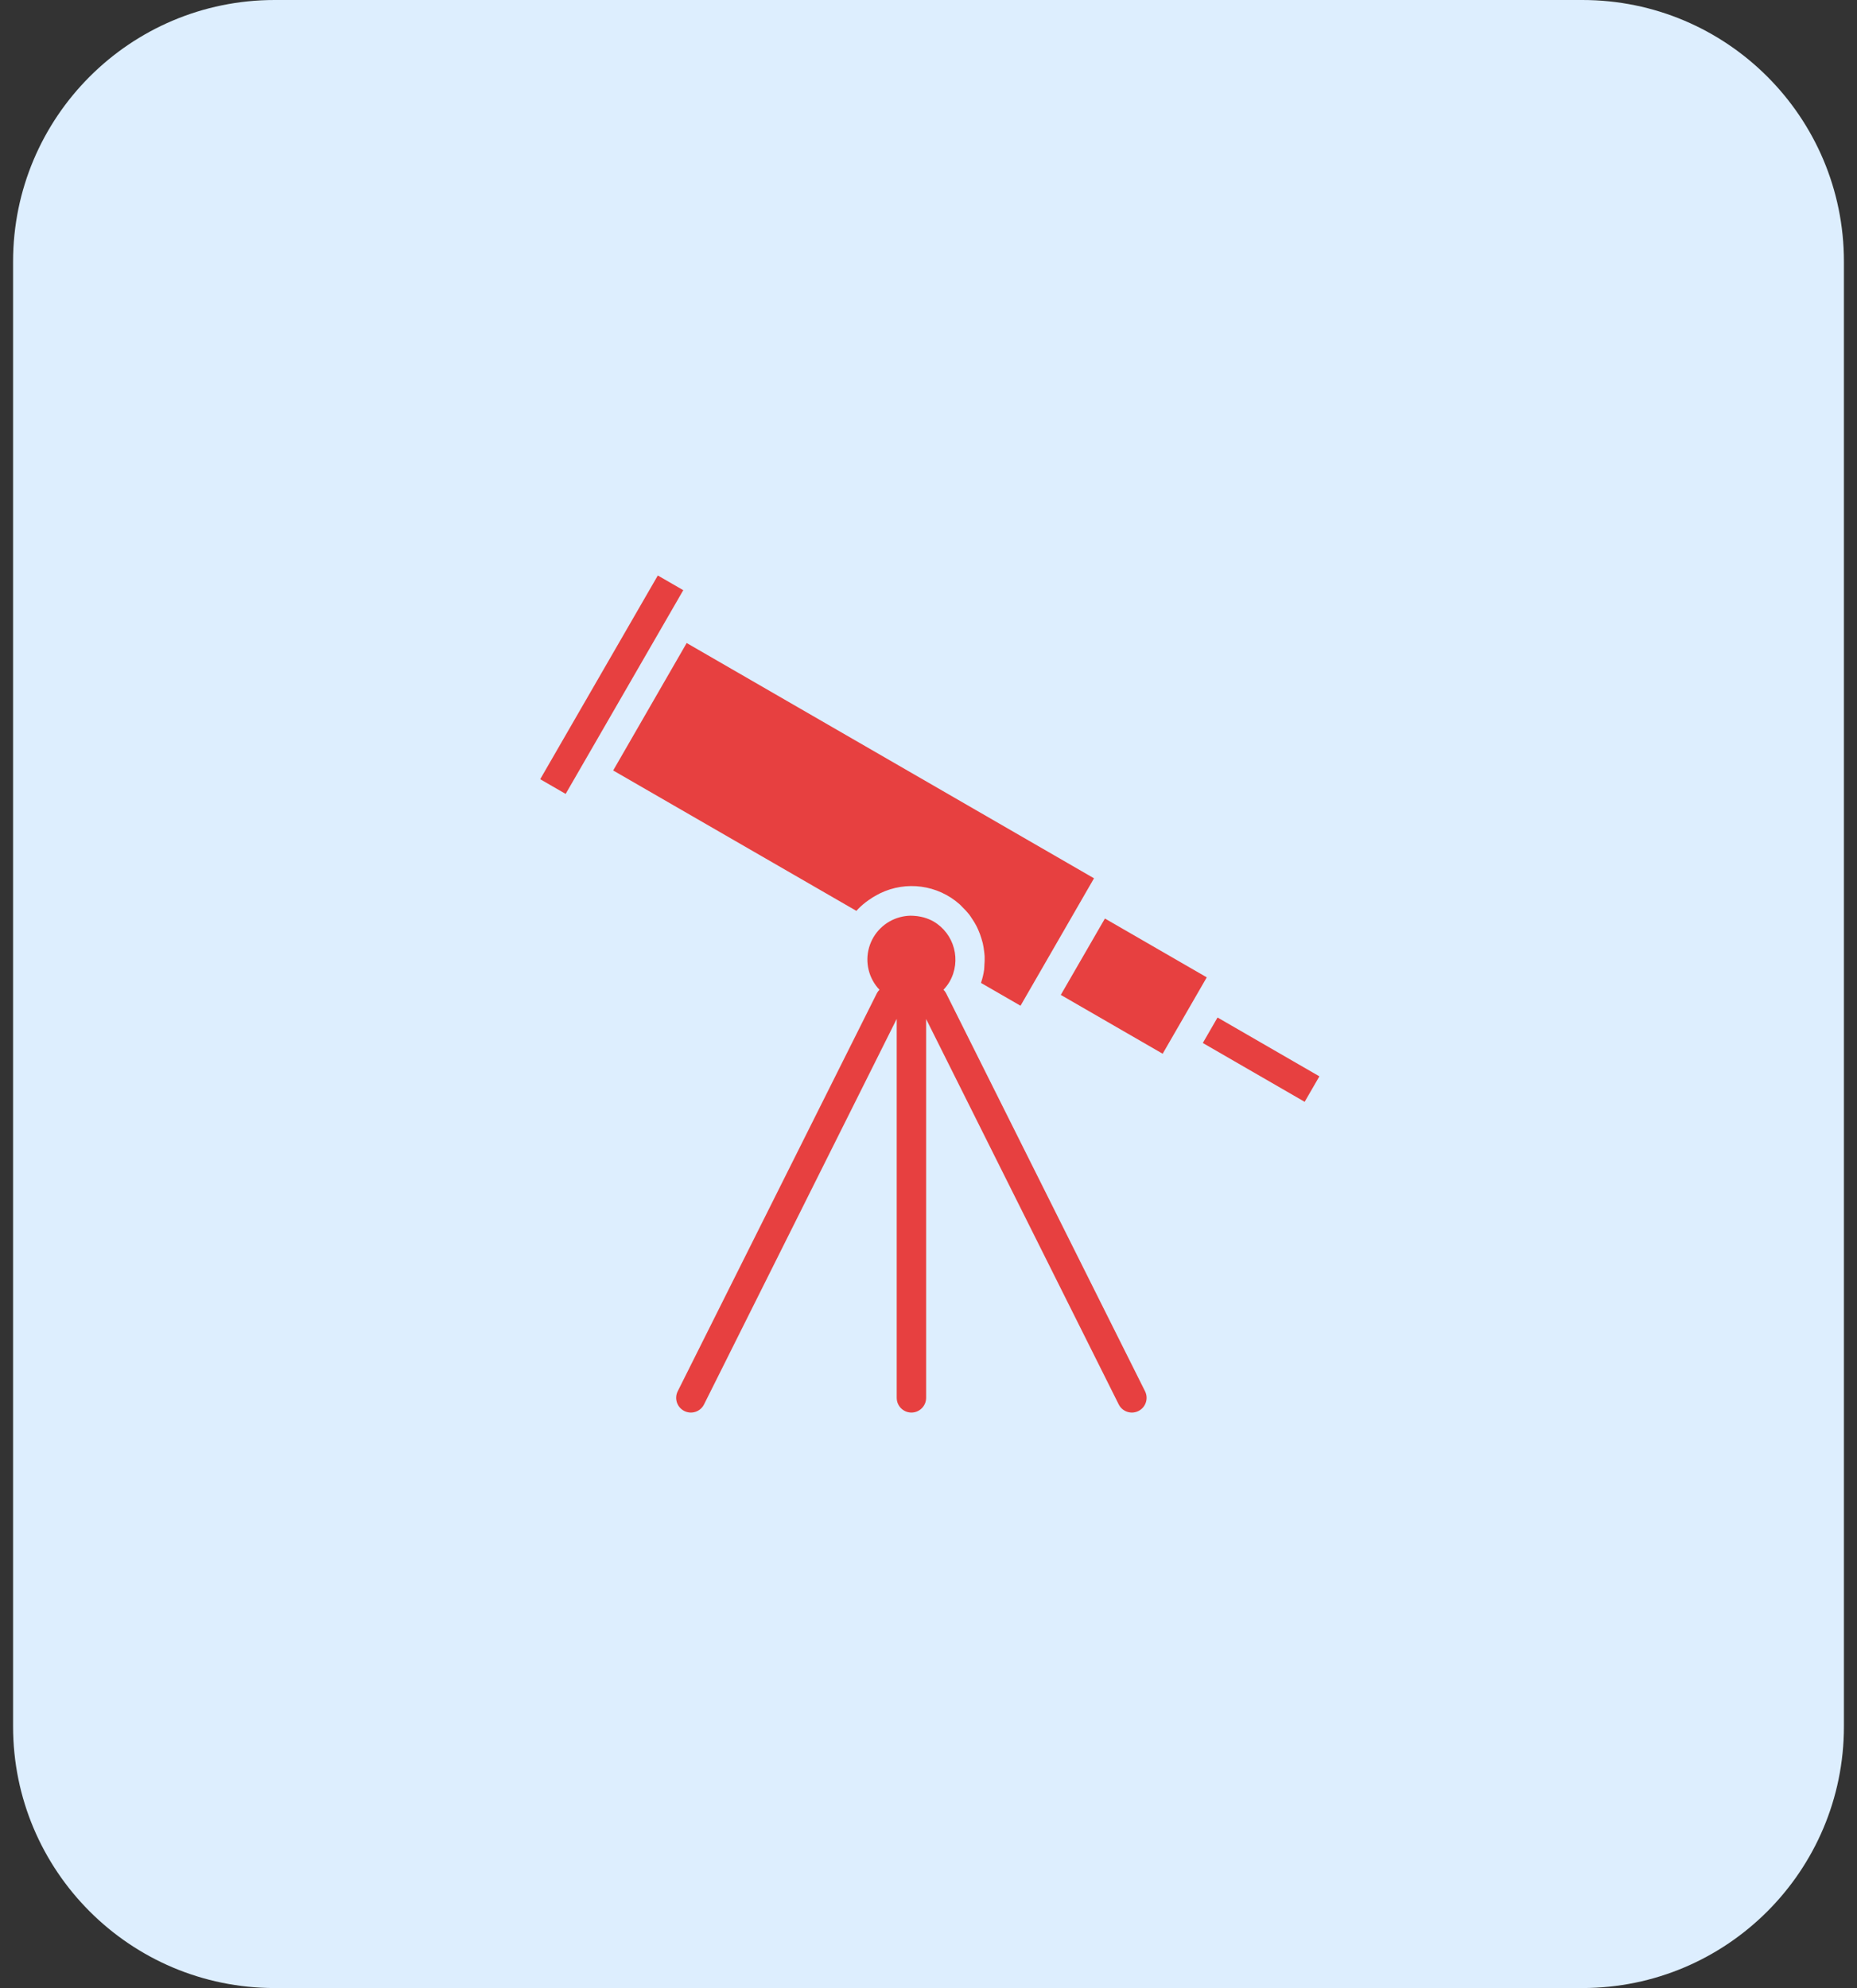 <svg width="71" height="76" viewBox="0 0 71 76" fill="none" xmlns="http://www.w3.org/2000/svg">
<rect x="0" y="0" width="71" height="76" fill="#333333" stroke="none"/>
<path d="M0.5 10C0.5 4.477 4.977 0 10.5 0H60.5C66.023 0 70.5 4.477 70.5 10V66C70.5 71.523 66.023 76 60.5 76H10.5C4.977 76 0.5 71.523 0.5 66V10Z" fill="#DDEEFE"/>
<g clip-path="url(#clip0_0_102)">
<g clip-path="url(#clip1_0_102)">
<path d="M33.095 34.495C33.133 34.465 33.172 34.438 33.211 34.41C33.31 34.339 33.413 34.274 33.521 34.217C33.563 34.194 33.604 34.171 33.647 34.151C34.652 33.663 35.851 33.827 36.687 34.567C36.731 34.605 36.767 34.649 36.809 34.69C36.893 34.771 36.972 34.857 37.045 34.947C37.087 34.999 37.122 35.056 37.158 35.111C37.218 35.197 37.273 35.288 37.322 35.38C37.355 35.441 37.383 35.503 37.41 35.566C37.451 35.66 37.487 35.757 37.517 35.855C37.538 35.921 37.557 35.986 37.574 36.052C37.597 36.154 37.614 36.258 37.626 36.362C37.633 36.427 37.643 36.491 37.646 36.557C37.65 36.671 37.647 36.786 37.637 36.9C37.633 36.956 37.634 37.012 37.627 37.069C37.604 37.233 37.566 37.395 37.514 37.552C37.514 37.56 37.511 37.568 37.509 37.577L39.018 38.448L41.828 33.576L26.254 24.582L23.444 29.454L32.742 34.821C32.85 34.702 32.968 34.593 33.095 34.495Z" fill="#E74040"/>
<path d="M20.654 29.788L25.151 22L26.124 22.562L21.627 30.35L20.654 29.788Z" fill="#E74040"/>
<path d="M45.988 39.872L46.551 38.898L50.445 41.147L49.882 42.121L45.988 39.872Z" fill="#E74040"/>
<path d="M40.558 38.034L42.245 35.114L46.139 37.363L44.453 40.283L40.558 38.034Z" fill="#E74040"/>
<path d="M36.17 37.965C36.144 37.917 36.111 37.874 36.073 37.836C36.161 37.744 36.239 37.642 36.304 37.532C36.768 36.725 36.494 35.695 35.69 35.225C35.574 35.161 35.451 35.11 35.324 35.074C35.286 35.062 35.248 35.056 35.212 35.047C35.119 35.027 35.025 35.015 34.931 35.01C34.89 35.01 34.85 35.005 34.81 35.006C34.675 35.009 34.542 35.028 34.412 35.062C33.84 35.213 33.389 35.655 33.227 36.225C33.065 36.795 33.217 37.408 33.625 37.837C33.587 37.875 33.555 37.918 33.529 37.965L25.912 53.186C25.773 53.464 25.886 53.802 26.164 53.941C26.442 54.079 26.78 53.967 26.918 53.689L34.285 38.95V53.438C34.285 53.748 34.536 54 34.847 54C35.157 54 35.409 53.748 35.409 53.438V38.955L42.773 53.689C42.911 53.967 43.249 54.079 43.527 53.941C43.805 53.802 43.918 53.464 43.779 53.186L36.17 37.965Z" fill="#E74040"/>
</g>
</g>
<defs>
<clipPath id="clip0_0_102">
<rect width="32" height="32" fill="white" transform="translate(19.5 22)"/>
</clipPath>
<clipPath id="clip1_0_102">
<rect width="32" height="32" fill="white" transform="translate(19.5 22)"/>
</clipPath>
</defs>
</svg>
